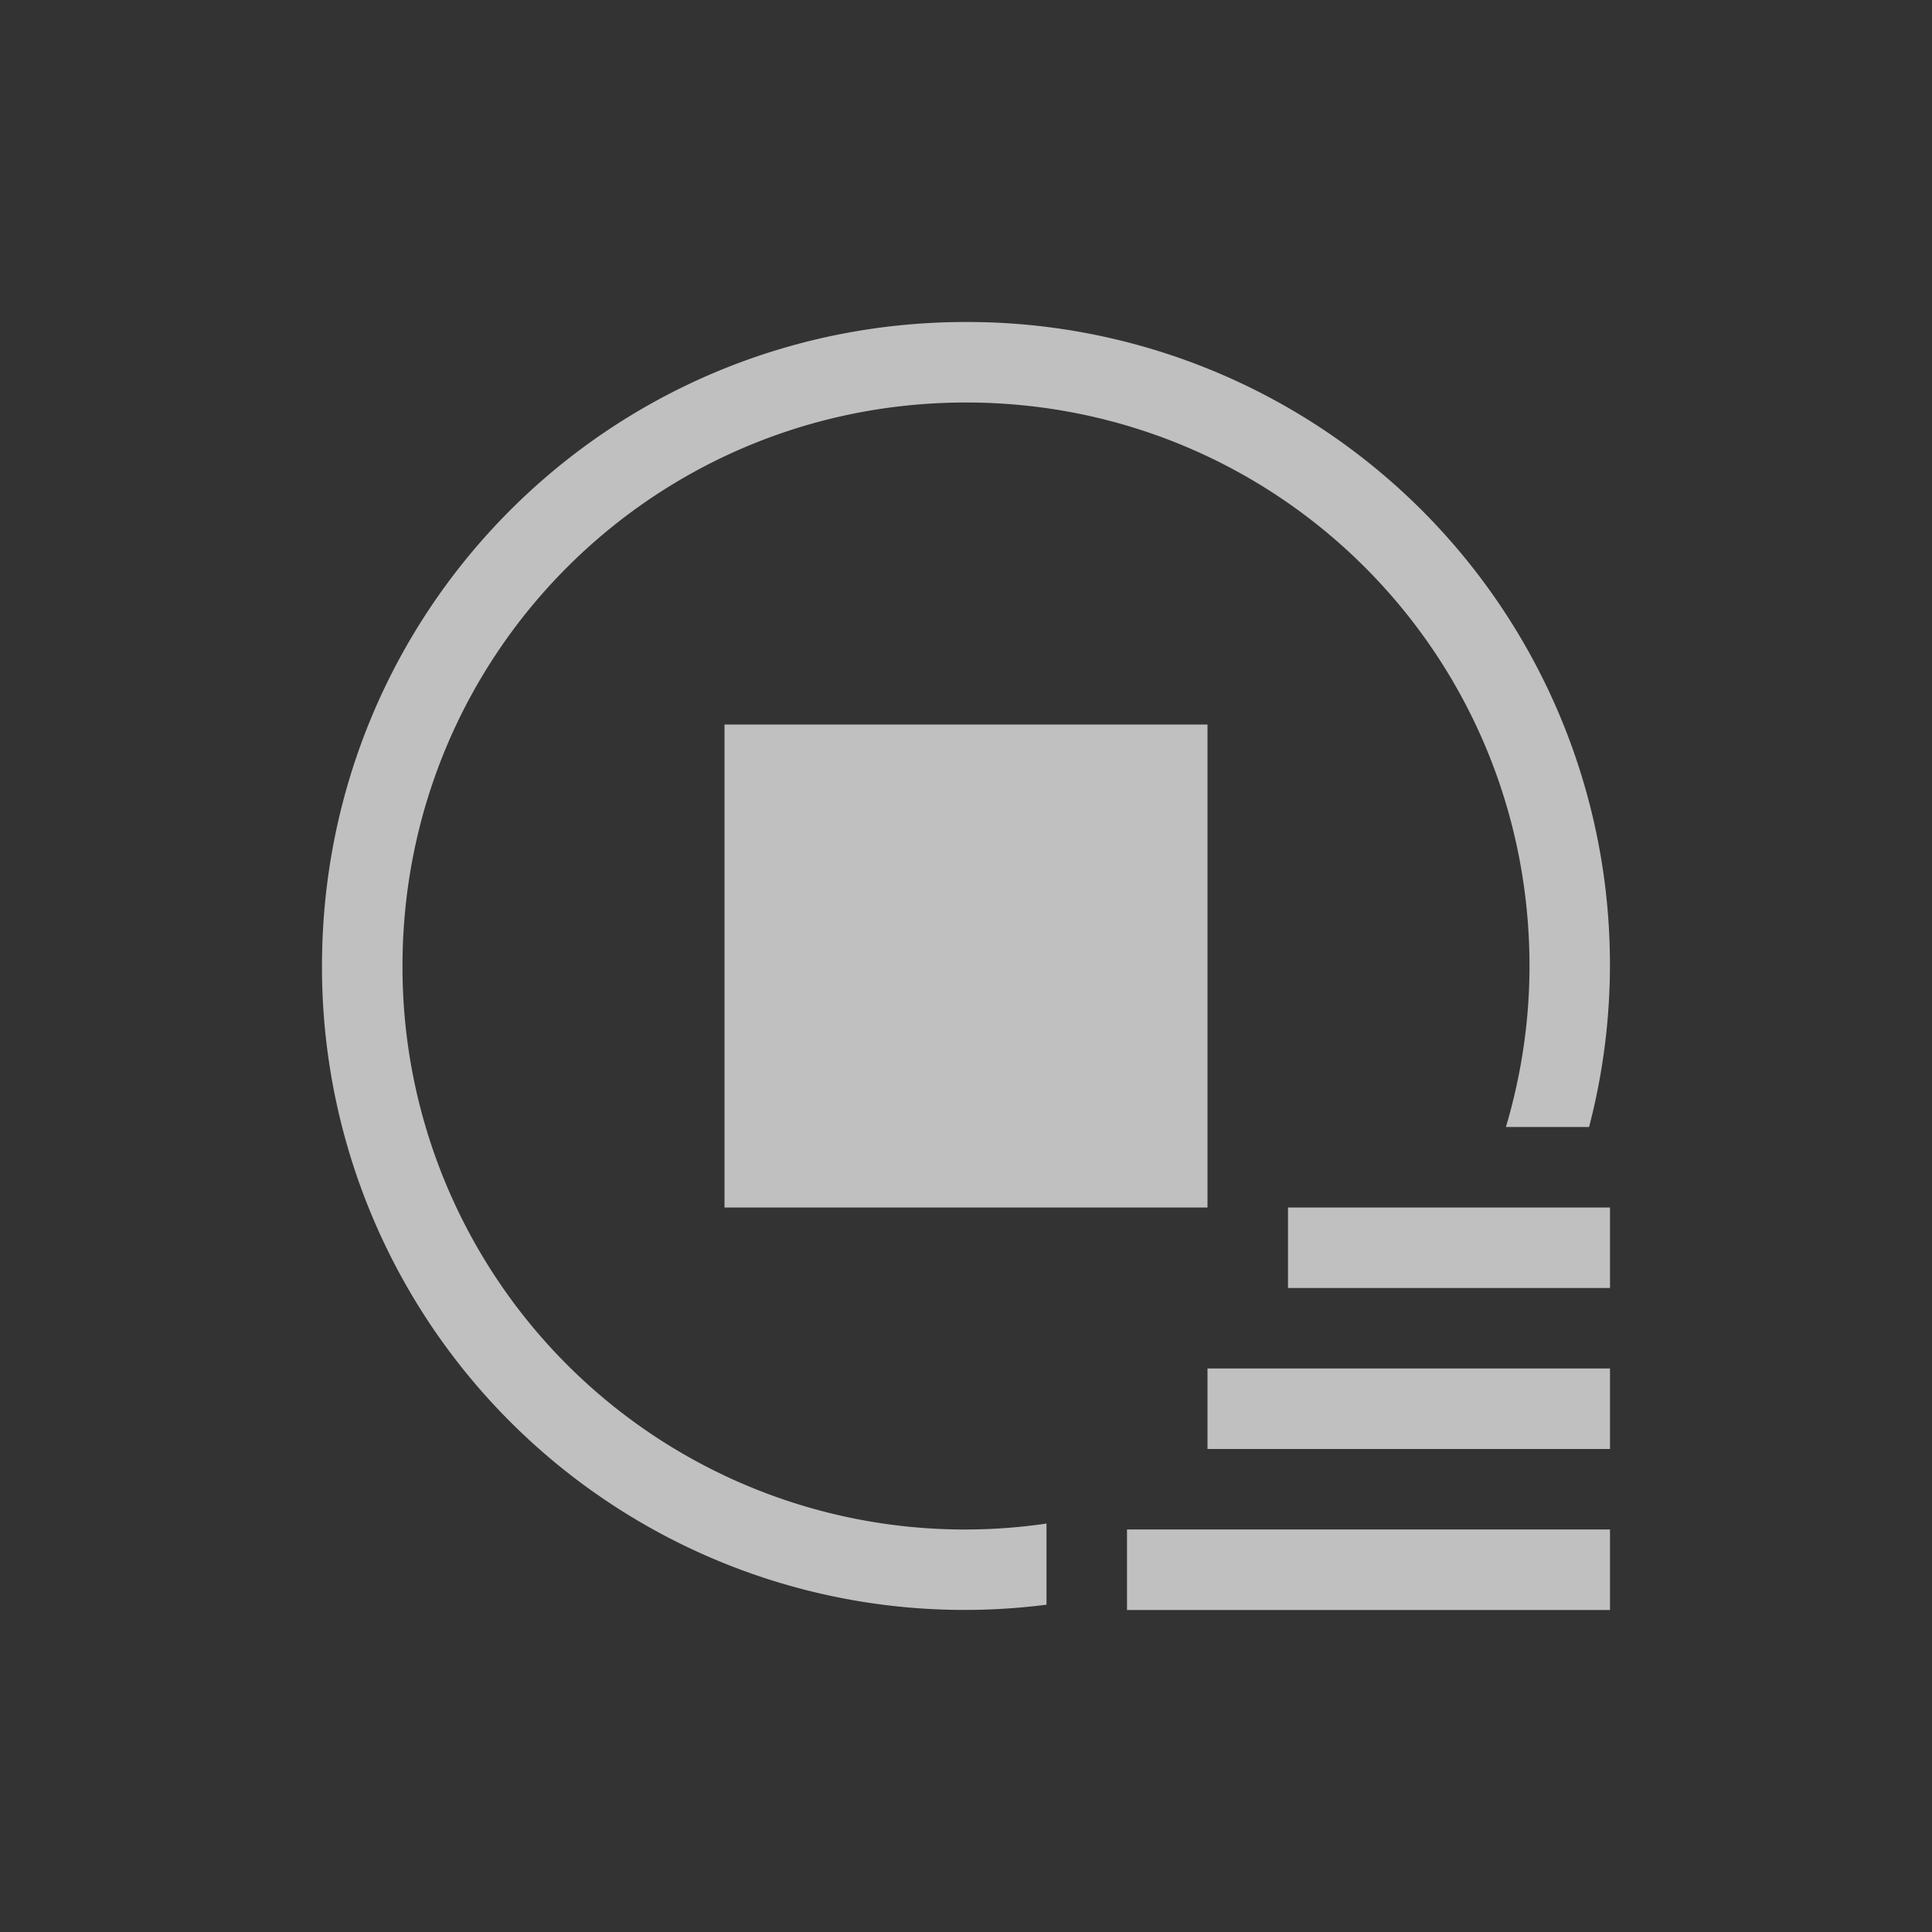 <svg xmlns="http://www.w3.org/2000/svg" viewBox="0 0 24 24">
    <rect x="0" y="0" width="24" height="24" fill="#333333" stroke="none"/>
    <path d="M11 3c-4.432 0-8 3.568-8 8a7.982 7.982 0 0 0 9 7.934v-1.008A6.985 6.985 0 0 1 4 11c0-3.878 3.122-7 7-7s7 3.122 7 7c0 .696-.105 1.366-.293 2h1.033A7.982 7.982 0 0 0 11 3zM8 8v6h6V8H8zm7 6v1h4v-1h-4zm-1 2v1h5v-1h-5zm-1 2v1h6v-1h-6z" style="fill:currentColor;fill-opacity:1;stroke:none;color:#fdfdfd;opacity:.7" transform="translate(1 1)"/>
</svg>
